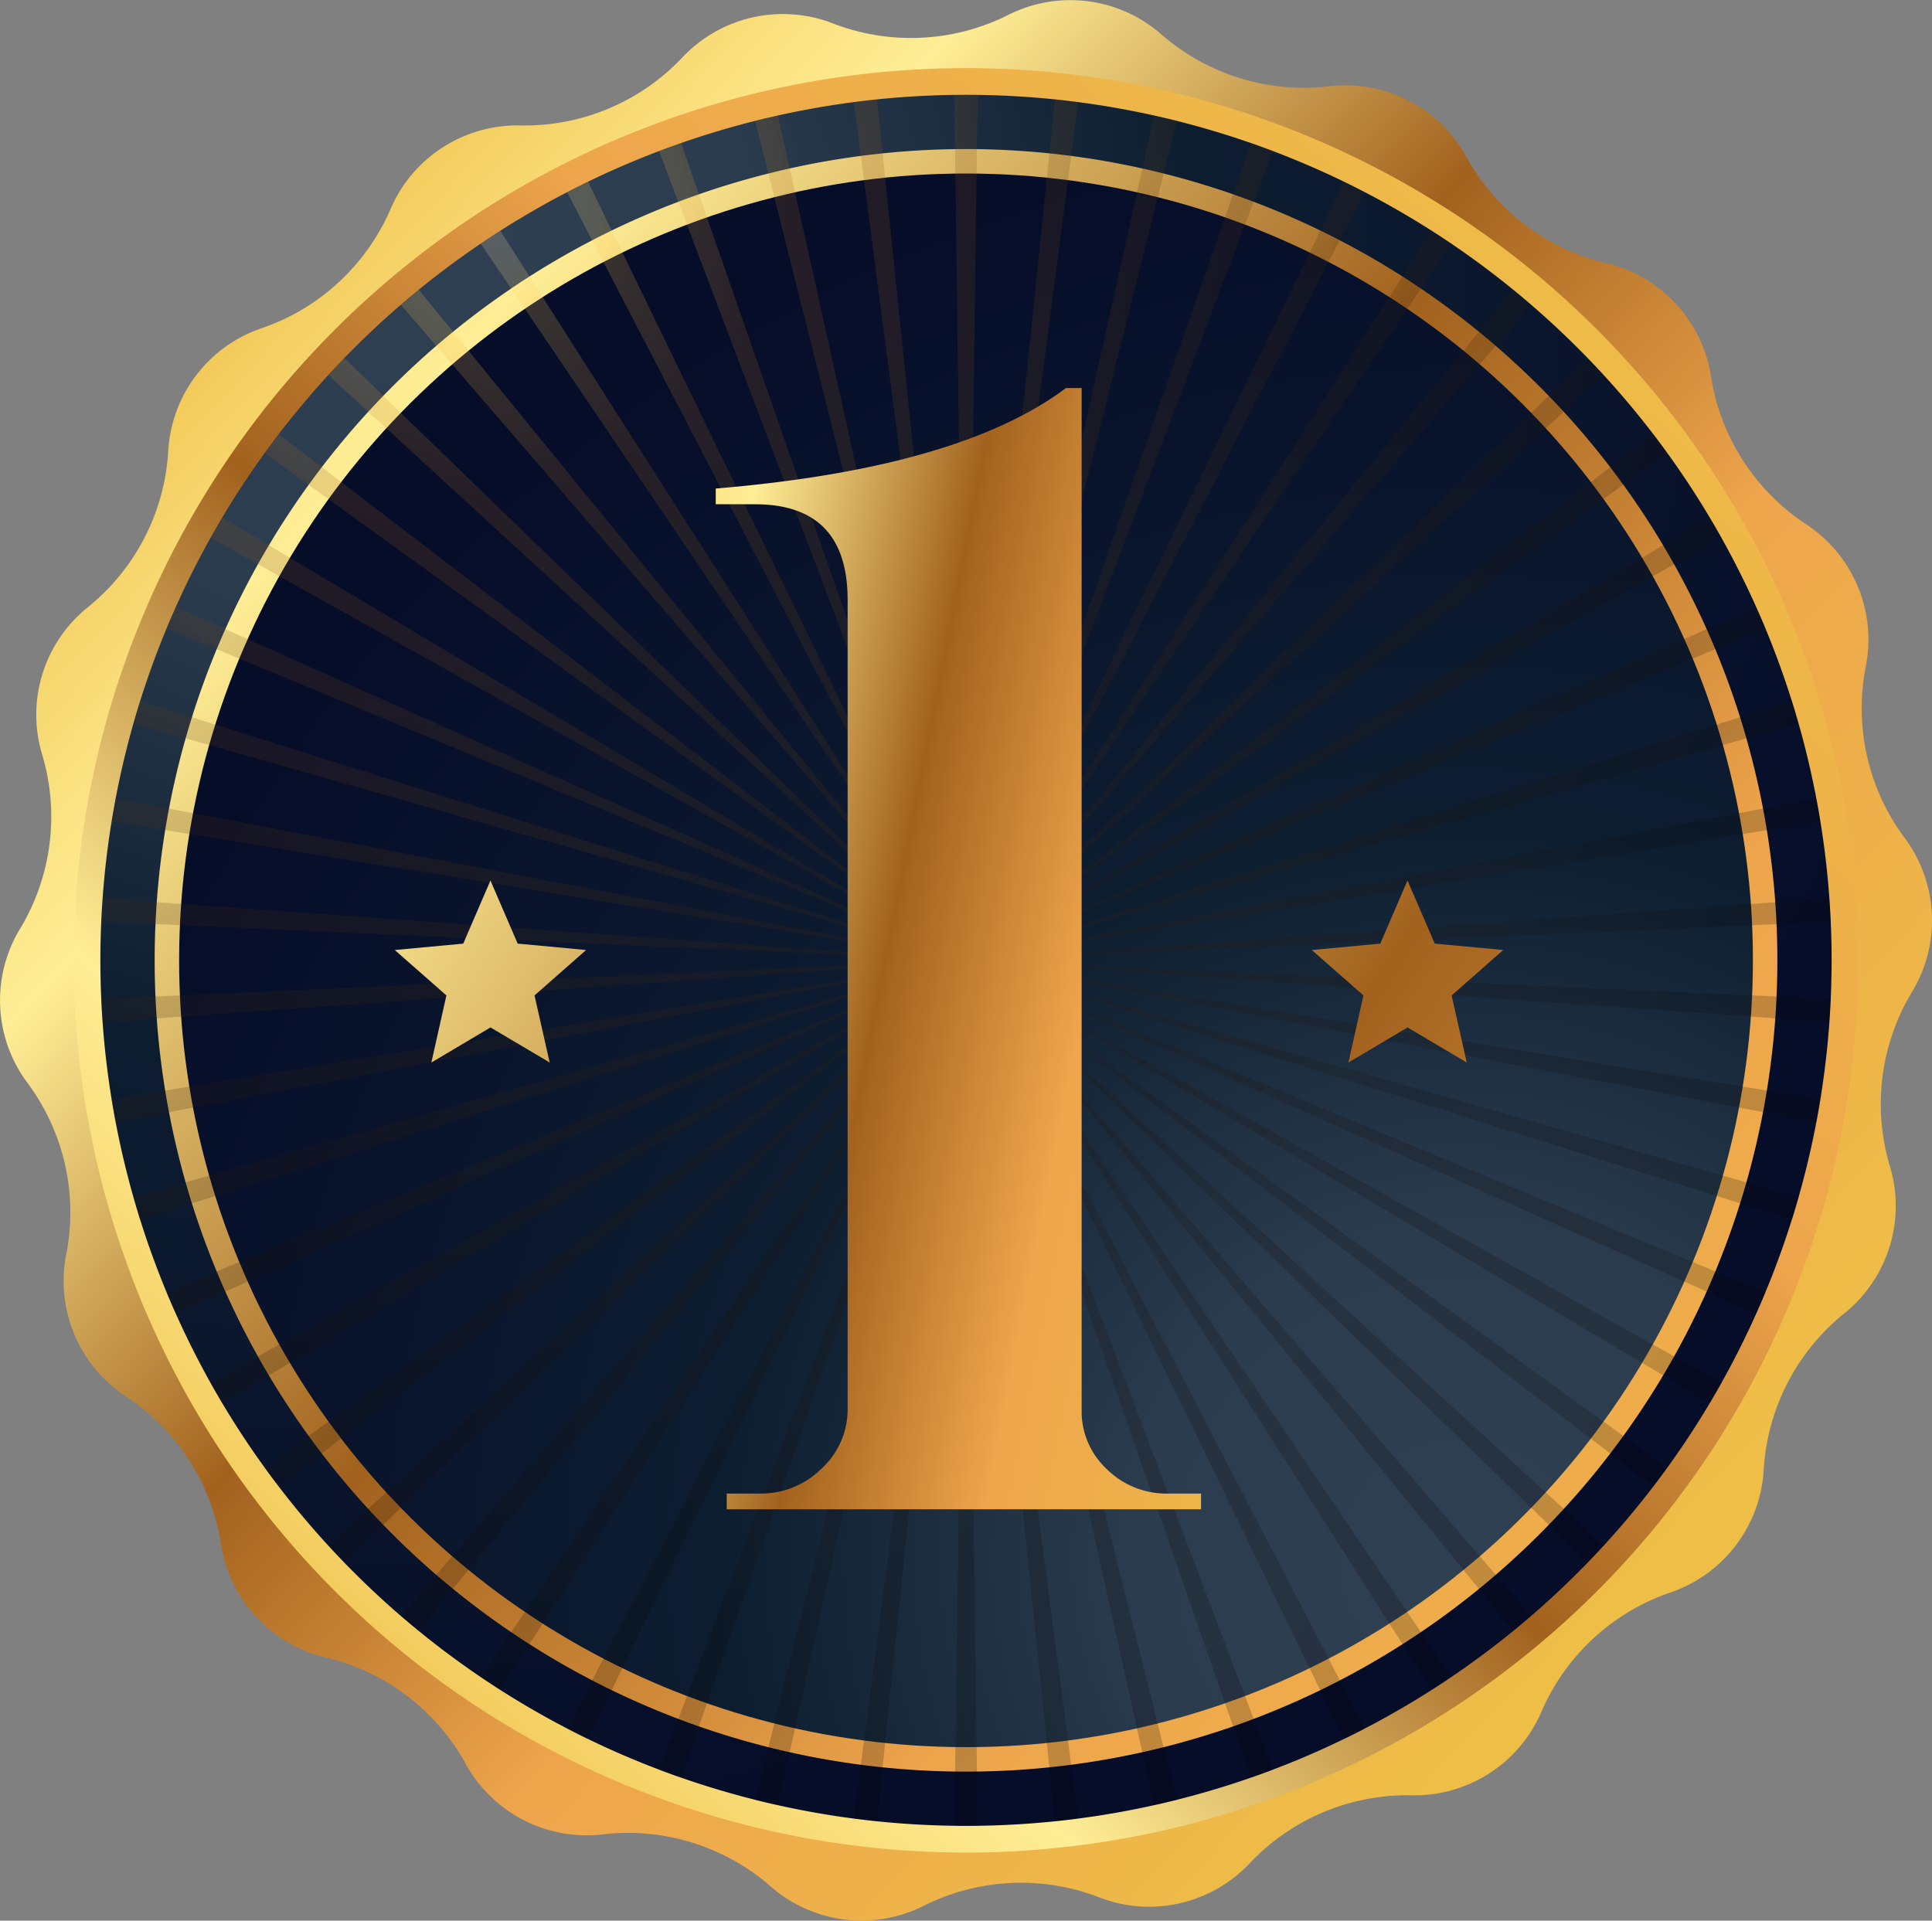 <svg xmlns="http://www.w3.org/2000/svg" xmlns:xlink="http://www.w3.org/1999/xlink" width="151" height="150.13" viewBox="0 0 151 150.13"><rect x="0" y="0" width="151" height="150.13" fill="#808080" stroke="none"/><defs><linearGradient id="a" x1="0.105" y1="0.124" x2="0.839" y2="0.823" gradientUnits="objectBoundingBox"><stop offset="0" stop-color="#eebe47"/><stop offset="0.12" stop-color="#f8db76"/><stop offset="0.21" stop-color="#ffee96"/><stop offset="0.446" stop-color="#a2621e"/><stop offset="0.667" stop-color="#eea54c"/><stop offset="1" stop-color="#eebe47"/></linearGradient><linearGradient id="b" x1="0.13" y1="0.912" x2="0.862" y2="0.096" xlink:href="#a"/><radialGradient id="c" cx="0.165" cy="0.094" r="0.91" gradientTransform="translate(0)" gradientUnits="objectBoundingBox"><stop offset="0" stop-color="#304053"/><stop offset="0.226" stop-color="#2c3c4f"/><stop offset="0.516" stop-color="#0d1d30"/><stop offset="1" stop-color="#060d29"/></radialGradient><linearGradient id="d" x1="-0.126" y1="-0.065" x2="1.165" y2="1.101" xlink:href="#a"/><radialGradient id="e" cx="0.894" cy="0.152" r="0.91" gradientTransform="translate(0.254 -0.074) rotate(88.093)" xlink:href="#c"/><radialGradient id="f" cx="0.231" cy="0.067" r="1.226" gradientTransform="translate(-0.001)" gradientUnits="objectBoundingBox"><stop offset="0" stop-color="#fff1d1"/><stop offset="0.054" stop-color="#ffc94c"/><stop offset="0.14" stop-color="#a2621e"/><stop offset="0.163" stop-color="#955a1b"/><stop offset="0.25" stop-color="#6e4214"/><stop offset="0.343" stop-color="#4c2e0e"/><stop offset="0.441" stop-color="#301d08"/><stop offset="0.546" stop-color="#1a1004"/><stop offset="0.663" stop-color="#0b0702"/><stop offset="0.798" stop-color="#020100"/><stop offset="1"/></radialGradient><linearGradient id="g" x1="-5.177" y1="-2.87" x2="7.266" y2="4.723" xlink:href="#a"/><linearGradient id="h" x1="-3.034" y1="-1.562" x2="9.406" y2="6.028" xlink:href="#a"/><linearGradient id="i" x1="-0.359" y1="0.164" x2="1.252" y2="0.889" xlink:href="#a"/></defs><g transform="translate(-67.09 -65.89)"><path d="M204.944,180.691a10.79,10.79,0,0,1-7.374,9.7,16.943,16.943,0,0,0-9.976,9.227,10.788,10.788,0,0,1-10.249,6.6,16.949,16.949,0,0,0-12.531,5.259,10.786,10.786,0,0,1-11.886,2.691,16.955,16.955,0,0,0-13.575.654,10.781,10.781,0,0,1-12.09-1.532,16.947,16.947,0,0,0-12.98-4.026,10.789,10.789,0,0,1-10.836-5.578,16.951,16.951,0,0,0-10.818-8.222,10.787,10.787,0,0,1-8.275-8.949A16.953,16.953,0,0,0,77,175.087a10.787,10.787,0,0,1-4.717-11.235,16.954,16.954,0,0,0-3-13.255,10.784,10.784,0,0,1-.587-12.173,16.962,16.962,0,0,0,1.711-13.481,10.78,10.78,0,0,1,3.61-11.64,16.953,16.953,0,0,0,6.218-12.082,10.782,10.782,0,0,1,7.375-9.7,16.949,16.949,0,0,0,9.977-9.228,10.788,10.788,0,0,1,10.249-6.595,16.951,16.951,0,0,0,12.531-5.259,10.788,10.788,0,0,1,11.885-2.693,16.942,16.942,0,0,0,13.574-.655,10.786,10.786,0,0,1,12.09,1.534A16.954,16.954,0,0,0,170.9,72.647a10.789,10.789,0,0,1,10.836,5.578,16.952,16.952,0,0,0,10.818,8.222,10.784,10.784,0,0,1,8.274,8.948,16.953,16.953,0,0,0,7.354,11.427A10.787,10.787,0,0,1,212.9,118.06a16.956,16.956,0,0,0,3,13.255,10.787,10.787,0,0,1,.587,12.174,16.952,16.952,0,0,0-1.711,13.48,10.781,10.781,0,0,1-3.61,11.638A16.961,16.961,0,0,0,204.944,180.691Z" fill="url(#a)"/><path d="M73.307,141.377a69.74,69.74,0,1,1,69.74,69.74A69.74,69.74,0,0,1,73.307,141.377Z" transform="translate(-0.457 -0.423)" fill="url(#b)"/><path d="M210.867,141.543a67.654,67.654,0,1,1-67.655-67.654A67.655,67.655,0,0,1,210.867,141.543Z" transform="translate(-0.623 -0.588)" fill="url(#c)"/><path d="M80.137,141.879a63.413,63.413,0,1,1,63.412,63.414A63.412,63.412,0,0,1,80.137,141.879Z" transform="translate(-0.959 -0.925)" fill="url(#d)"/><circle cx="61.501" cy="61.501" r="61.501" transform="translate(79.078 200.374) rotate(-88.093)" fill="url(#e)"/><path d="M100.449,193.957l42.77-52.414L99.056,192.772C99.519,193.17,99.977,193.571,100.449,193.957Zm-5.808-5.351,48.578-47.063-49.84,45.741C93.792,187.732,94.216,188.168,94.641,188.606Zm33.877,18.972,14.7-66.035L126.74,207.167C127.329,207.314,127.924,207.445,128.518,207.578Zm-14.845-5.161,29.545-60.874-31.175,60.04C112.585,201.863,113.124,202.15,113.674,202.417Zm22.591,6.427,6.954-67.3-8.768,67.07C135.055,208.692,135.655,208.781,136.265,208.844Zm-15.316-3.416,22.271-63.885-23.991,63.262C119.8,205.021,120.371,205.227,120.948,205.428ZM76.765,154.2l66.454-12.658L76.443,152.4C76.54,153,76.651,153.6,76.765,154.2Zm-1.009-7.819,67.463-4.839-67.578,3.015C75.667,145.169,75.712,145.775,75.756,146.382Zm2.9,15.432,64.561-20.271-65.07,18.513C78.317,160.643,78.476,161.234,78.658,161.814Zm10.85,20.848,53.711-41.12-54.8,39.652C88.775,181.688,89.137,182.179,89.508,182.662Zm-4.42-6.51,58.131-34.609L84.176,174.568C84.474,175.1,84.775,175.629,85.087,176.152Zm-3.625-6.989,61.757-27.62L80.728,167.489C80.963,168.053,81.213,168.607,81.462,169.163ZM143.219,209.2c.308,0,.608-.019.915-.024l-.915-67.632-.913,67.632C142.612,209.18,142.912,209.2,143.219,209.2Zm49.84-21.916-49.84-45.74L191.8,188.6C192.223,188.167,192.648,187.732,193.059,187.283Zm4.963-6.088-54.8-39.652,53.711,41.119C197.3,182.179,197.664,181.688,198.022,181.195Zm7.688-13.706-62.491-25.946,61.758,27.62C205.226,168.606,205.476,168.052,205.71,167.489Zm-3.447,7.079-59.044-33.025,58.133,34.607C201.663,175.628,201.964,175.1,202.263,174.568ZM210,152.4l-66.776-10.858L209.673,154.2C209.787,153.6,209.9,153,210,152.4Zm-1.707,7.655-65.069-18.513,64.562,20.271C207.962,161.234,208.121,160.642,208.288,160.056ZM75.641,138.523l67.578,3.019L75.756,136.7C75.713,137.306,75.668,137.912,75.641,138.523Zm91.567,66.283-23.989-63.263,22.271,63.885C166.066,205.227,166.639,205.022,167.208,204.806Zm20.176-12.037-44.165-51.226,42.771,52.412C186.463,193.57,186.922,193.169,187.384,192.769Zm-35.4,15.844-8.768-67.07,6.954,67.3C150.782,208.781,151.383,208.692,151.987,208.613Zm7.712-1.446-16.48-65.624,14.7,66.035C158.516,207.445,159.11,207.313,159.7,207.167Zm21.453-9.6-37.933-56.025,36.4,57.016C180.13,198.232,180.648,197.909,181.152,197.567Zm-6.758,4.013-31.176-60.038,29.546,60.874C173.314,202.15,173.854,201.863,174.395,201.581Zm-67.572-3.021,36.4-57.017-37.931,56.027C105.792,197.91,106.309,198.232,106.822,198.56Zm79.167-109.43-42.771,52.413,44.161-51.23C186.92,89.916,186.46,89.515,185.989,89.129Zm-6.374-4.6-36.4,57.016L181.15,85.517C180.646,85.176,180.128,84.855,179.615,84.527ZM191.8,94.481l-48.58,47.062L193.057,95.8C192.645,95.352,192.221,94.917,191.8,94.481ZM165.489,77.66l-22.271,63.883,23.989-63.261Q166.355,77.958,165.489,77.66Zm31.439,22.763-53.709,41.12,54.8-39.654C197.662,101.4,197.3,100.9,196.928,100.423ZM172.765,80.671l-29.546,60.872L174.394,81.5C173.852,81.223,173.314,80.938,172.765,80.671Zm32.209,33.249-61.755,27.623,62.49-25.949C205.475,115.031,205.224,114.476,204.974,113.92Zm5.708,22.779-67.463,4.844,67.578-3.019C210.77,137.912,210.725,137.306,210.682,136.7Zm-1.008-7.811-66.455,12.655,66.775-10.858C209.9,130.082,209.787,129.485,209.674,128.888Zm1.123,15.669-67.578-3.015,67.464,4.839C210.725,145.775,210.771,145.169,210.8,144.557Zm-3.018-23.29-64.56,20.275,65.069-18.513C208.121,122.442,207.962,121.85,207.779,121.268ZM157.92,75.509l-14.7,66.033L159.7,75.921C159.11,75.773,158.514,75.642,157.92,75.509Zm43.429,31.422-58.131,34.611,59.041-33.025C201.963,107.985,201.662,107.455,201.349,106.932ZM105.29,85.516l37.929,56.027L106.825,84.525C106.312,84.853,105.793,85.175,105.29,85.516ZM88.42,101.889l54.8,39.654L89.51,100.422Q88.954,101.146,88.42,101.889ZM93.381,95.8l49.838,45.742L94.641,94.479C94.217,94.916,93.792,95.352,93.381,95.8Zm-9.2,12.717,59.04,33.025-58.131-34.61C84.776,107.455,84.476,107.984,84.178,108.518ZM99.059,90.313l44.159,51.23L100.451,89.129C99.979,89.514,99.521,89.915,99.059,90.313Zm51.113-16.069-6.954,67.3,8.768-67.069C151.383,74.395,150.782,74.3,150.173,74.244Zm-69.444,41.35,62.49,25.949L81.464,113.92C81.215,114.476,80.964,115.031,80.729,115.594Zm-2.578,7.434,65.068,18.515-64.56-20.275C78.476,121.85,78.318,122.442,78.151,123.028Zm-1.707,7.656,66.775,10.858L76.765,128.888C76.651,129.485,76.541,130.081,76.443,130.685Zm66.775-56.8c-.307,0-.607.019-.913.024l.913,67.63.915-67.63C143.827,73.908,143.526,73.889,143.219,73.889ZM126.74,75.921l16.479,65.622-14.7-66.033C127.924,75.642,127.329,75.773,126.74,75.921Zm7.711-1.447,8.768,67.069-6.954-67.3C135.655,74.3,135.055,74.395,134.451,74.474Zm-15.223,3.808,23.991,63.261L120.948,77.66Q120.082,77.959,119.228,78.281ZM112.046,81.5l31.173,60.038L113.674,80.671C113.124,80.937,112.586,81.223,112.046,81.5Z" transform="translate(-0.629 -0.588)" opacity="0.2" fill="url(#f)" style="mix-blend-mode:screen;isolation:isolate"/><path d="M189.862,154.4l-4.624-2.739-4.622,2.742,1.175-5.244-4.037-3.548,5.351-.5,2.128-4.935,2.132,4.933,5.35.5-4.033,3.552Z" transform="translate(-8.137 -5.462)" fill="url(#g)"/><path d="M112.5,154.4l-4.625-2.739-4.621,2.742,1.175-5.244-4.035-3.548,5.35-.5,2.128-4.935L110,145.109l5.35.5-4.034,3.552Z" transform="translate(-2.449 -5.462)" fill="url(#h)"/><path d="M162.819,185.042H165.4v1.228H128.329v-1.228h2.577a6.716,6.716,0,0,0,4.848-1.964,6.272,6.272,0,0,0,2.025-4.664V115.2q0-7.485-7.242-7.487H127.47v-1.228q19.022-1.593,27.37-7.855h1.228v79.9a6.169,6.169,0,0,0,1.964,4.6A6.614,6.614,0,0,0,162.819,185.042Z" transform="translate(-4.44 -2.408)" fill="url(#i)"/></g></svg>